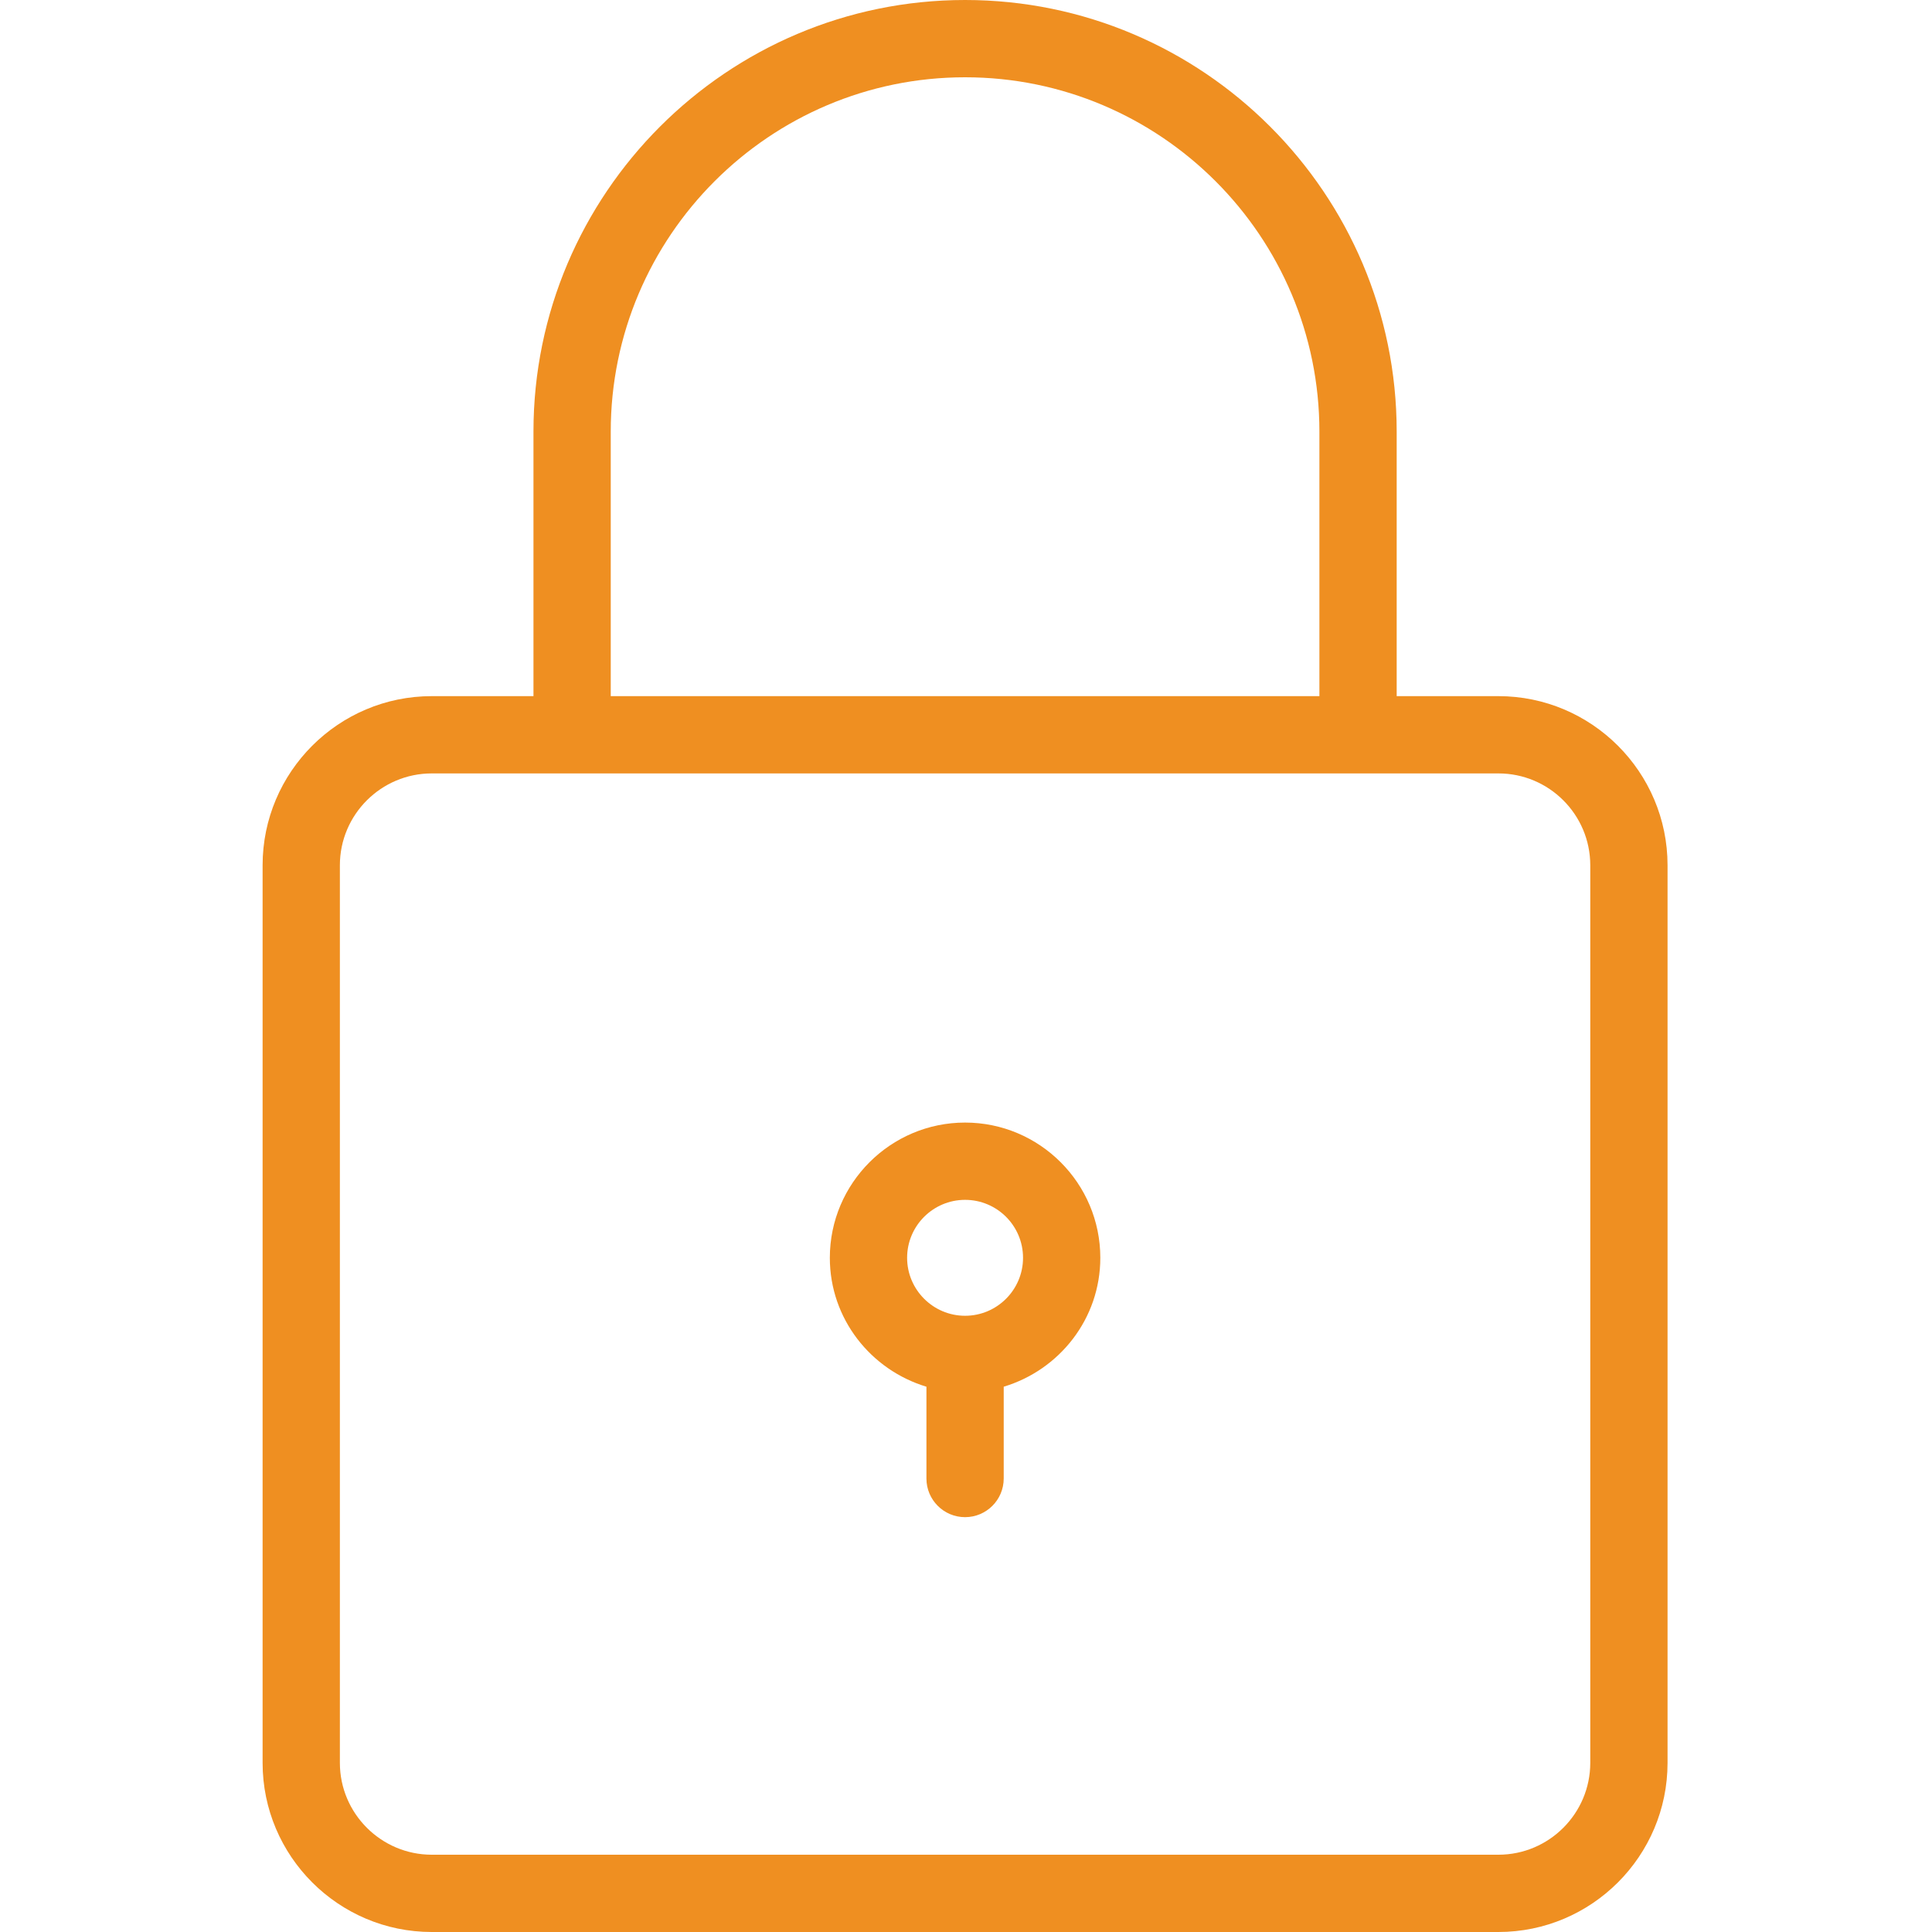 <svg width="25" height="25" viewBox="0 0 25 25" fill="none" xmlns="http://www.w3.org/2000/svg">
<g clip-path="url(#clip0)">
<path d="M19.389 9.008H18.073V5.585C18.073 2.506 15.568 0 12.488 0C9.409 0 6.903 2.506 6.903 5.585V9.008H5.587C4.38 9.008 3.398 9.99 3.398 11.197V22.811C3.398 24.018 4.38 25 5.587 25H19.389C20.596 25 21.578 24.018 21.578 22.811V11.197C21.578 9.99 20.596 9.008 19.389 9.008ZM7.903 5.585C7.903 3.057 9.96 1 12.488 1C15.017 1 17.073 3.057 17.073 5.585V9.008H7.903V5.585ZM20.578 22.811C20.578 23.466 20.045 24 19.389 24H5.587C4.932 24 4.398 23.466 4.398 22.811V11.197C4.398 10.541 4.932 10.008 5.587 10.008H19.389C20.045 10.008 20.578 10.541 20.578 11.197V22.811Z" fill="#EF8F21"/>
<path d="M12.488 14.526C11.524 14.526 10.738 15.311 10.738 16.276C10.738 17.065 11.268 17.727 11.988 17.944V19.132C11.988 19.408 12.212 19.632 12.488 19.632C12.764 19.632 12.988 19.408 12.988 19.132V17.944C13.709 17.727 14.238 17.065 14.238 16.276C14.238 15.311 13.453 14.526 12.488 14.526ZM12.488 17.026C12.075 17.026 11.738 16.689 11.738 16.276C11.738 15.862 12.075 15.526 12.488 15.526C12.902 15.526 13.238 15.862 13.238 16.276C13.238 16.689 12.902 17.026 12.488 17.026Z" fill="#EF8F21"/>
</g>
<defs>
<clipPath id="clip0">
<rect width="25" height="25" fill="white"/>
</clipPath>
</defs>
</svg>
